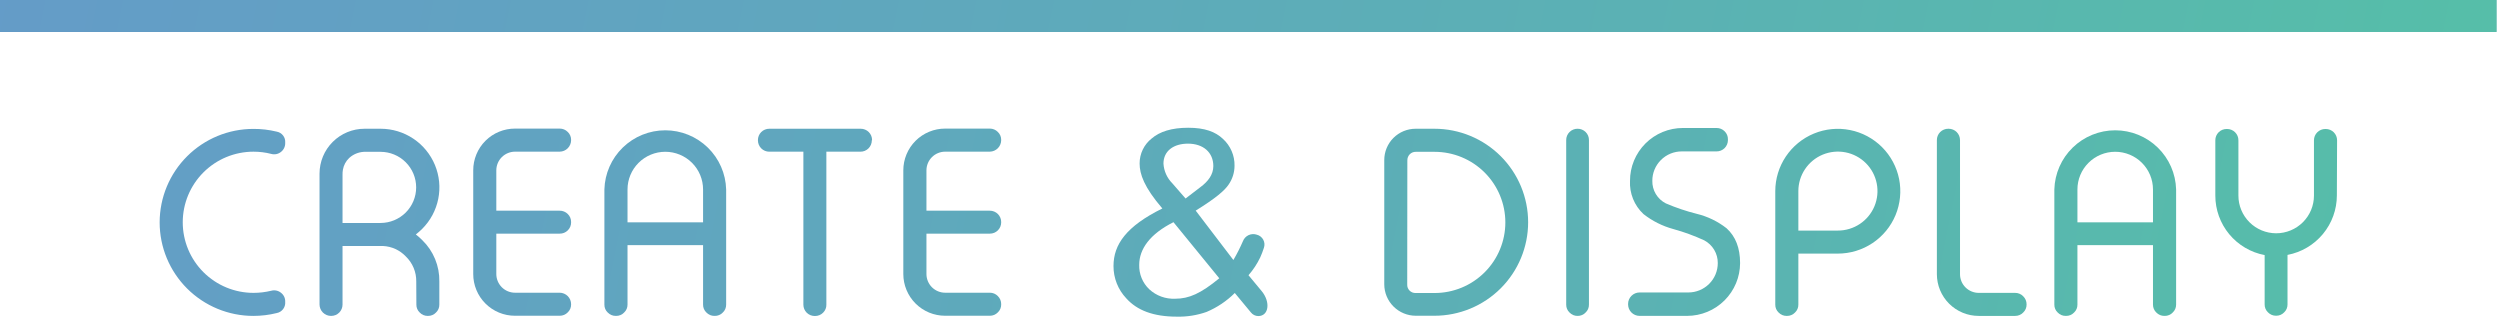 <svg width="245" height="32" viewBox="0 0 245 32" fill="none" xmlns="http://www.w3.org/2000/svg">
<g id="Slogan">
<g id="DARK">
<g id="Group">
<g id="Group_2">
<path id="Vector" d="M244.652 0H0V3.128H244.652V0Z" fill="url(#paint0_linear_2910_2369)"/>
</g>
<g id="Group_3">
<path id="Vector_2" d="M27.116 12.9C27.363 12.943 27.586 13.078 27.741 13.276C27.895 13.475 27.97 13.723 27.95 13.974V14.007C27.956 14.177 27.92 14.345 27.848 14.499C27.775 14.652 27.667 14.787 27.533 14.89C27.4 14.996 27.244 15.069 27.078 15.102C26.912 15.135 26.74 15.128 26.577 15.082C26.01 14.937 25.427 14.864 24.841 14.865C23.002 14.865 21.239 15.594 19.939 16.892C18.639 18.189 17.909 19.948 17.909 21.783C17.909 23.618 18.639 25.378 19.939 26.675C21.239 27.972 23.002 28.701 24.841 28.701C25.426 28.701 26.009 28.631 26.577 28.493C26.741 28.447 26.913 28.441 27.079 28.475C27.245 28.509 27.401 28.582 27.533 28.689C27.669 28.79 27.777 28.924 27.85 29.077C27.923 29.23 27.957 29.398 27.95 29.567V29.592C27.971 29.845 27.897 30.096 27.743 30.296C27.588 30.497 27.365 30.634 27.116 30.68C26.367 30.866 25.599 30.959 24.828 30.959C22.393 30.959 20.058 29.993 18.336 28.275C16.614 26.556 15.646 24.226 15.646 21.796C15.646 19.366 16.614 17.035 18.336 15.317C20.058 13.598 22.393 12.633 24.828 12.633C25.599 12.628 26.367 12.718 27.116 12.9Z" fill="url(#paint1_linear_2910_2369)"/>
<path id="Vector_3" d="M40.793 27.59C40.801 27.13 40.713 26.674 40.536 26.25C40.358 25.825 40.095 25.442 39.762 25.124C39.179 24.512 38.382 24.148 37.537 24.108H33.568V29.852C33.568 29.997 33.539 30.142 33.483 30.276C33.427 30.411 33.345 30.533 33.242 30.636C33.138 30.739 33.015 30.821 32.88 30.876C32.745 30.932 32.6 30.96 32.454 30.959H32.429C32.135 30.956 31.854 30.838 31.646 30.632C31.438 30.425 31.319 30.145 31.314 29.852V17.015C31.316 15.849 31.78 14.731 32.606 13.907C33.433 13.082 34.553 12.618 35.722 12.617H37.312C38.45 12.619 39.561 12.958 40.507 13.59C41.452 14.222 42.188 15.119 42.623 16.168C43.058 17.217 43.172 18.372 42.95 19.485C42.728 20.599 42.181 21.622 41.377 22.425C41.181 22.622 40.972 22.806 40.751 22.975C40.975 23.148 41.187 23.336 41.385 23.538C41.926 24.063 42.354 24.694 42.641 25.391C42.928 26.088 43.069 26.837 43.055 27.59V29.852C43.058 29.997 43.03 30.142 42.973 30.276C42.916 30.41 42.832 30.531 42.725 30.63C42.624 30.736 42.502 30.82 42.367 30.877C42.232 30.933 42.087 30.961 41.94 30.959H41.915C41.77 30.961 41.625 30.932 41.491 30.876C41.357 30.819 41.236 30.736 41.135 30.63C41.028 30.531 40.944 30.41 40.887 30.276C40.83 30.142 40.802 29.997 40.805 29.852L40.793 27.59ZM37.291 21.851C38.218 21.851 39.106 21.483 39.761 20.83C40.416 20.176 40.784 19.289 40.784 18.365C40.784 17.44 40.416 16.553 39.761 15.9C39.106 15.246 38.218 14.879 37.291 14.879H35.885C35.58 14.865 35.275 14.912 34.989 15.016C34.702 15.12 34.439 15.28 34.215 15.487C33.897 15.792 33.683 16.19 33.606 16.624C33.577 16.789 33.564 16.956 33.568 17.124V21.851H37.291Z" fill="url(#paint2_linear_2910_2369)"/>
<path id="Vector_4" d="M48.639 20.648H54.853C54.999 20.647 55.143 20.675 55.278 20.73C55.413 20.785 55.535 20.866 55.638 20.969C55.745 21.071 55.829 21.194 55.886 21.33C55.942 21.466 55.97 21.613 55.968 21.76V21.785C55.971 21.933 55.943 22.08 55.886 22.217C55.829 22.354 55.745 22.478 55.638 22.581C55.535 22.683 55.413 22.763 55.278 22.818C55.143 22.872 54.999 22.899 54.853 22.897H48.639V26.854C48.639 27.34 48.833 27.806 49.177 28.15C49.521 28.493 49.988 28.686 50.475 28.686H54.853C55.15 28.69 55.434 28.81 55.642 29.02C55.851 29.231 55.968 29.515 55.968 29.811V29.836C55.971 29.982 55.943 30.126 55.886 30.26C55.829 30.395 55.745 30.515 55.638 30.615C55.537 30.72 55.415 30.804 55.28 30.86C55.145 30.917 55 30.945 54.853 30.944H50.475C49.937 30.945 49.404 30.84 48.906 30.635C48.408 30.43 47.956 30.128 47.575 29.748C47.194 29.368 46.892 28.917 46.687 28.42C46.481 27.924 46.376 27.391 46.377 26.854V16.692C46.376 16.154 46.481 15.622 46.687 15.125C46.892 14.628 47.194 14.177 47.575 13.797C47.956 13.417 48.408 13.116 48.906 12.911C49.404 12.706 49.937 12.601 50.475 12.602H54.853C55 12.601 55.145 12.63 55.279 12.686C55.414 12.743 55.536 12.826 55.638 12.931C55.745 13.031 55.83 13.152 55.886 13.287C55.943 13.422 55.971 13.567 55.968 13.714V13.739C55.967 14.034 55.849 14.318 55.641 14.528C55.433 14.739 55.15 14.859 54.853 14.863H50.475C49.989 14.863 49.523 15.056 49.178 15.398C48.834 15.741 48.64 16.206 48.639 16.692V20.648Z" fill="url(#paint3_linear_2910_2369)"/>
<path id="Vector_5" d="M71.163 29.851C71.166 29.996 71.138 30.141 71.081 30.275C71.025 30.409 70.94 30.53 70.833 30.629C70.732 30.735 70.61 30.819 70.475 30.876C70.34 30.932 70.195 30.96 70.049 30.958H70.011C69.865 30.96 69.721 30.931 69.587 30.875C69.452 30.818 69.331 30.735 69.231 30.629C69.124 30.53 69.039 30.409 68.983 30.275C68.926 30.141 68.898 29.996 68.901 29.851V24.02H61.497V29.851C61.499 29.996 61.471 30.141 61.413 30.275C61.355 30.41 61.27 30.53 61.163 30.629C61.063 30.735 60.942 30.819 60.807 30.875C60.673 30.932 60.528 30.96 60.383 30.958H60.345C60.199 30.96 60.053 30.931 59.919 30.875C59.784 30.818 59.662 30.735 59.56 30.629C59.454 30.53 59.369 30.409 59.312 30.275C59.256 30.141 59.228 29.996 59.231 29.851V18.568C59.272 17.016 59.918 15.542 61.033 14.459C62.147 13.376 63.641 12.77 65.197 12.77C66.752 12.77 68.246 13.376 69.361 14.459C70.475 15.542 71.122 17.016 71.163 18.568V29.851ZM68.901 21.787V18.568C68.901 17.588 68.511 16.648 67.817 15.956C67.122 15.263 66.181 14.874 65.199 14.874C64.217 14.874 63.276 15.263 62.581 15.956C61.887 16.648 61.497 17.588 61.497 18.568V21.791L68.901 21.787Z" fill="url(#paint4_linear_2910_2369)"/>
<path id="Vector_6" d="M85.438 13.754C85.438 13.9 85.41 14.045 85.354 14.18C85.298 14.316 85.216 14.438 85.112 14.542C85.009 14.645 84.886 14.727 84.75 14.783C84.615 14.838 84.47 14.867 84.323 14.866H80.984V29.86C80.988 30.005 80.962 30.148 80.907 30.282C80.852 30.416 80.771 30.538 80.667 30.639C80.564 30.745 80.44 30.829 80.303 30.885C80.165 30.942 80.018 30.97 79.87 30.968H79.845C79.699 30.968 79.554 30.94 79.419 30.885C79.284 30.829 79.161 30.748 79.057 30.645C78.954 30.542 78.872 30.419 78.816 30.285C78.76 30.15 78.731 30.006 78.731 29.86V14.866H75.392C75.245 14.867 75.1 14.838 74.965 14.783C74.829 14.727 74.706 14.645 74.603 14.542C74.499 14.438 74.417 14.316 74.361 14.18C74.305 14.045 74.277 13.9 74.277 13.754V13.729C74.276 13.583 74.304 13.438 74.36 13.302C74.415 13.167 74.498 13.044 74.601 12.941C74.705 12.837 74.828 12.755 74.964 12.7C75.1 12.644 75.245 12.616 75.392 12.617H84.348C84.495 12.616 84.64 12.644 84.776 12.7C84.912 12.755 85.035 12.837 85.139 12.941C85.242 13.044 85.324 13.167 85.38 13.302C85.436 13.438 85.464 13.583 85.463 13.729L85.438 13.754Z" fill="url(#paint5_linear_2910_2369)"/>
<path id="Vector_7" d="M90.792 20.648H97.006C97.152 20.648 97.297 20.677 97.432 20.733C97.567 20.789 97.689 20.871 97.793 20.974C97.896 21.077 97.978 21.2 98.033 21.335C98.089 21.47 98.117 21.614 98.116 21.76V21.785C98.117 21.931 98.09 22.076 98.034 22.211C97.979 22.346 97.897 22.469 97.794 22.573C97.691 22.676 97.568 22.758 97.433 22.814C97.297 22.869 97.152 22.898 97.006 22.897H90.792V26.854C90.792 27.34 90.985 27.806 91.329 28.15C91.674 28.493 92.141 28.686 92.628 28.686H97.006C97.152 28.685 97.296 28.713 97.431 28.77C97.565 28.827 97.686 28.91 97.787 29.015C97.893 29.118 97.978 29.242 98.034 29.379C98.091 29.516 98.119 29.663 98.116 29.811V29.836C98.119 29.982 98.091 30.126 98.035 30.26C97.978 30.395 97.893 30.515 97.787 30.615C97.686 30.72 97.565 30.803 97.431 30.86C97.296 30.917 97.152 30.945 97.006 30.944H92.628C92.09 30.944 91.556 30.839 91.058 30.634C90.561 30.428 90.108 30.127 89.727 29.747C89.346 29.367 89.044 28.916 88.838 28.42C88.632 27.923 88.525 27.391 88.525 26.854V16.692C88.525 16.154 88.632 15.622 88.838 15.125C89.044 14.629 89.346 14.178 89.727 13.798C90.108 13.418 90.561 13.117 91.058 12.912C91.556 12.706 92.09 12.601 92.628 12.602H97.006C97.152 12.601 97.296 12.63 97.43 12.687C97.564 12.743 97.685 12.826 97.787 12.931C97.893 13.031 97.978 13.152 98.035 13.287C98.091 13.422 98.119 13.567 98.116 13.714V13.739C98.114 14.033 97.997 14.316 97.79 14.526C97.582 14.736 97.301 14.857 97.006 14.863H92.628C92.142 14.863 91.675 15.056 91.331 15.398C90.987 15.741 90.793 16.206 90.792 16.692V20.648Z" fill="url(#paint6_linear_2910_2369)"/>
<path id="Vector_8" d="M122.587 30.616L121.01 28.713C120.216 29.504 119.276 30.134 118.242 30.57C117.305 30.899 116.315 31.056 115.321 31.032C113.03 31.032 111.427 30.412 110.375 29.237C109.566 28.382 109.118 27.248 109.123 26.072C109.123 23.96 110.375 22.178 113.91 20.429C112.12 18.346 111.682 17.059 111.682 16.022C111.68 15.55 111.786 15.084 111.991 14.659C112.196 14.234 112.496 13.861 112.867 13.569C113.651 12.899 114.816 12.52 116.444 12.52C118.071 12.52 119.111 12.911 119.845 13.607C120.213 13.94 120.504 14.348 120.701 14.804C120.898 15.259 120.994 15.751 120.984 16.247C120.982 16.91 120.777 17.557 120.396 18.101C120.016 18.663 119.173 19.408 117.178 20.641L120.872 25.481C121.218 24.889 121.529 24.277 121.802 23.648C121.9 23.384 122.096 23.169 122.35 23.047C122.605 22.926 122.896 22.908 123.163 22.998C123.298 23.032 123.424 23.093 123.534 23.178C123.643 23.263 123.734 23.37 123.8 23.492C123.865 23.614 123.905 23.748 123.915 23.886C123.925 24.024 123.907 24.163 123.86 24.294C123.759 24.61 123.64 24.919 123.505 25.222C123.202 25.855 122.814 26.443 122.353 26.972L123.639 28.521C124.532 29.596 124.348 30.974 123.309 30.974C123.17 30.973 123.032 30.94 122.907 30.878C122.782 30.816 122.673 30.726 122.587 30.616ZM111.644 25.951C111.629 26.397 111.709 26.841 111.878 27.253C112.047 27.666 112.301 28.038 112.625 28.346C112.966 28.662 113.367 28.907 113.804 29.066C114.241 29.225 114.706 29.296 115.171 29.275C116.527 29.275 117.675 28.763 119.49 27.272L115 21.774C112.708 22.923 111.644 24.398 111.644 25.951ZM114.019 16.035C114.063 16.762 114.372 17.447 114.887 17.963L116.185 19.454L117.654 18.329C118.376 17.792 118.906 17.122 118.906 16.276C118.906 14.923 117.904 14.077 116.423 14.077C115.02 14.077 114.019 14.789 114.019 16.035Z" fill="url(#paint7_linear_2910_2369)"/>
<path id="Vector_9" d="M140.575 12.617C143.01 12.617 145.345 13.583 147.067 15.301C148.789 17.019 149.757 19.35 149.757 21.78C149.757 24.21 148.789 26.541 147.067 28.259C145.345 29.977 143.01 30.943 140.575 30.943H138.743C137.925 30.941 137.142 30.616 136.564 30.039C135.986 29.462 135.66 28.68 135.658 27.865V15.695C135.657 15.29 135.735 14.889 135.89 14.515C136.044 14.141 136.271 13.801 136.558 13.515C136.845 13.229 137.185 13.002 137.56 12.848C137.935 12.694 138.337 12.616 138.743 12.617H140.575ZM137.908 27.881C137.902 27.992 137.92 28.103 137.96 28.206C138 28.31 138.062 28.404 138.14 28.482C138.219 28.561 138.313 28.622 138.417 28.662C138.521 28.702 138.631 28.72 138.743 28.715H140.591C142.43 28.715 144.193 27.986 145.493 26.688C146.793 25.391 147.524 23.631 147.524 21.797C147.524 19.962 146.793 18.202 145.493 16.905C144.193 15.608 142.43 14.879 140.591 14.879H138.743C138.633 14.877 138.524 14.897 138.423 14.939C138.322 14.98 138.23 15.042 138.154 15.12C138.002 15.278 137.918 15.489 137.92 15.708L137.908 27.881Z" fill="url(#paint8_linear_2910_2369)"/>
<path id="Vector_10" d="M154.603 12.617C154.896 12.615 155.178 12.729 155.387 12.934C155.494 13.037 155.578 13.161 155.635 13.298C155.691 13.434 155.719 13.581 155.717 13.729V29.852C155.72 29.997 155.692 30.142 155.635 30.276C155.579 30.41 155.494 30.531 155.387 30.63C155.286 30.736 155.165 30.82 155.03 30.877C154.895 30.933 154.749 30.961 154.603 30.959C154.456 30.961 154.311 30.933 154.176 30.877C154.041 30.82 153.919 30.736 153.818 30.63C153.712 30.531 153.627 30.41 153.57 30.276C153.513 30.142 153.486 29.997 153.488 29.852V13.729C153.486 13.581 153.514 13.434 153.571 13.298C153.628 13.161 153.712 13.037 153.818 12.934C154.027 12.729 154.31 12.615 154.603 12.617Z" fill="url(#paint9_linear_2910_2369)"/>
<path id="Vector_11" d="M164.816 14.838C164.436 14.837 164.06 14.911 163.709 15.055C163.358 15.2 163.039 15.412 162.771 15.68C162.503 15.947 162.29 16.266 162.145 16.616C162 16.966 161.926 17.341 161.928 17.72C161.917 18.176 162.036 18.625 162.27 19.016C162.504 19.407 162.844 19.725 163.251 19.932C164.233 20.353 165.248 20.696 166.285 20.956C167.349 21.215 168.345 21.697 169.206 22.372C170.087 23.172 170.529 24.305 170.529 25.779C170.526 27.152 169.978 28.467 169.005 29.438C168.032 30.408 166.713 30.954 165.337 30.956H160.667C160.373 30.953 160.092 30.835 159.884 30.628C159.676 30.421 159.557 30.141 159.553 29.848V29.773C159.556 29.479 159.674 29.198 159.883 28.991C160.091 28.783 160.373 28.665 160.667 28.661H165.454C165.834 28.662 166.209 28.588 166.56 28.443C166.911 28.298 167.229 28.086 167.498 27.818C167.766 27.551 167.979 27.233 168.124 26.883C168.269 26.533 168.343 26.158 168.342 25.779C168.346 25.323 168.225 24.875 167.992 24.483C167.758 24.091 167.422 23.77 167.019 23.555C166.04 23.104 165.025 22.733 163.985 22.447C162.923 22.158 161.929 21.66 161.064 20.981C160.618 20.567 160.269 20.06 160.04 19.497C159.812 18.933 159.709 18.327 159.741 17.72C159.739 17.04 159.873 16.366 160.133 15.738C160.394 15.109 160.776 14.538 161.258 14.057C161.74 13.576 162.312 13.195 162.942 12.935C163.572 12.675 164.247 12.542 164.928 12.543H168.221C168.37 12.541 168.517 12.569 168.654 12.626C168.791 12.682 168.915 12.766 169.018 12.872C169.122 12.973 169.204 13.095 169.258 13.229C169.313 13.363 169.339 13.506 169.336 13.651V13.726C169.337 13.872 169.309 14.017 169.253 14.153C169.197 14.288 169.115 14.411 169.012 14.515C168.908 14.618 168.785 14.7 168.649 14.755C168.513 14.811 168.368 14.839 168.221 14.838H164.816Z" fill="url(#paint10_linear_2910_2369)"/>
<path id="Vector_12" d="M176.239 24.853V29.851C176.242 29.997 176.214 30.141 176.157 30.276C176.1 30.41 176.016 30.53 175.909 30.63C175.808 30.736 175.686 30.819 175.551 30.876C175.416 30.933 175.271 30.961 175.125 30.959H175.087C174.941 30.96 174.797 30.932 174.662 30.875C174.528 30.819 174.407 30.735 174.306 30.63C174.2 30.53 174.115 30.41 174.058 30.276C174.002 30.141 173.974 29.997 173.977 29.851V18.735C173.978 17.526 174.338 16.345 175.011 15.34C175.685 14.335 176.642 13.552 177.761 13.09C178.88 12.627 180.112 12.507 181.3 12.743C182.488 12.979 183.579 13.561 184.436 14.416C185.293 15.271 185.876 16.36 186.113 17.545C186.349 18.731 186.228 19.96 185.765 21.077C185.302 22.194 184.517 23.149 183.51 23.821C182.503 24.493 181.319 24.852 180.108 24.853H176.239ZM176.239 22.596H180.108C180.875 22.597 181.626 22.372 182.265 21.947C182.904 21.523 183.402 20.918 183.697 20.211C183.991 19.504 184.069 18.725 183.919 17.974C183.77 17.223 183.401 16.532 182.858 15.991C182.315 15.449 181.623 15.08 180.87 14.931C180.118 14.782 179.337 14.86 178.628 15.153C177.92 15.447 177.314 15.945 176.889 16.582C176.463 17.22 176.237 17.969 176.239 18.735V22.596Z" fill="url(#paint11_linear_2910_2369)"/>
<path id="Vector_13" d="M192.081 26.869C192.081 27.355 192.274 27.822 192.619 28.165C192.963 28.509 193.43 28.702 193.917 28.702H197.477C197.625 28.699 197.772 28.727 197.908 28.784C198.045 28.84 198.168 28.925 198.27 29.031C198.377 29.134 198.462 29.257 198.52 29.394C198.577 29.531 198.606 29.678 198.604 29.826V29.852C198.606 29.997 198.578 30.142 198.52 30.276C198.463 30.41 198.377 30.531 198.27 30.63C198.168 30.737 198.045 30.821 197.908 30.878C197.772 30.934 197.625 30.962 197.477 30.959H193.917C193.379 30.96 192.845 30.855 192.347 30.649C191.85 30.444 191.397 30.143 191.016 29.763C190.635 29.383 190.333 28.932 190.127 28.436C189.921 27.939 189.814 27.407 189.814 26.869V13.729C189.813 13.583 189.841 13.438 189.897 13.302C189.953 13.167 190.035 13.044 190.138 12.941C190.242 12.837 190.365 12.755 190.501 12.7C190.637 12.644 190.782 12.616 190.929 12.617H190.966C191.113 12.617 191.258 12.645 191.393 12.701C191.529 12.756 191.652 12.838 191.756 12.942C191.859 13.045 191.941 13.168 191.997 13.303C192.053 13.438 192.081 13.583 192.081 13.729V26.869Z" fill="url(#paint12_linear_2910_2369)"/>
<path id="Vector_14" d="M213.259 29.851C213.261 29.996 213.232 30.141 213.175 30.275C213.117 30.41 213.032 30.53 212.925 30.629C212.825 30.735 212.703 30.819 212.569 30.875C212.435 30.932 212.29 30.96 212.144 30.958H212.107C211.96 30.96 211.815 30.931 211.68 30.875C211.545 30.818 211.424 30.735 211.322 30.629C211.216 30.529 211.132 30.409 211.075 30.274C211.018 30.14 210.99 29.996 210.992 29.851V24.02H203.588V29.851C203.591 29.996 203.564 30.141 203.507 30.275C203.45 30.409 203.365 30.53 203.259 30.629C203.158 30.735 203.036 30.819 202.901 30.876C202.766 30.932 202.621 30.96 202.474 30.958H202.441C202.294 30.96 202.149 30.932 202.014 30.876C201.879 30.819 201.757 30.735 201.656 30.629C201.549 30.53 201.465 30.409 201.408 30.275C201.351 30.141 201.323 29.996 201.326 29.851V18.568C201.368 17.016 202.014 15.542 203.129 14.459C204.243 13.376 205.737 12.77 207.293 12.77C208.848 12.77 210.342 13.376 211.457 14.459C212.571 15.542 213.218 17.016 213.259 18.568V29.851ZM210.992 21.787V18.568C210.992 17.588 210.602 16.648 209.908 15.956C209.214 15.263 208.272 14.874 207.29 14.874C206.309 14.874 205.367 15.263 204.673 15.956C203.978 16.648 203.588 17.588 203.588 18.568V21.791L210.992 21.787Z" fill="url(#paint13_linear_2910_2369)"/>
<path id="Vector_15" d="M229.013 19.15C229.012 20.532 228.529 21.87 227.646 22.934C226.763 23.999 225.536 24.723 224.176 24.981V29.833C224.179 29.979 224.151 30.124 224.094 30.258C224.037 30.392 223.953 30.513 223.846 30.612C223.746 30.718 223.625 30.802 223.491 30.858C223.356 30.915 223.212 30.943 223.066 30.941H223.049C222.903 30.943 222.758 30.914 222.623 30.858C222.488 30.801 222.366 30.718 222.264 30.612C222.158 30.513 222.073 30.392 222.016 30.258C221.96 30.124 221.932 29.979 221.935 29.833V24.998C220.575 24.74 219.348 24.016 218.465 22.952C217.583 21.887 217.101 20.549 217.102 19.167V13.753C217.099 13.605 217.128 13.458 217.184 13.321C217.241 13.184 217.325 13.06 217.431 12.957C217.641 12.752 217.923 12.638 218.216 12.641H218.249C218.543 12.638 218.825 12.752 219.034 12.957C219.14 13.06 219.224 13.184 219.281 13.321C219.338 13.458 219.366 13.605 219.364 13.753V19.167C219.364 20.147 219.754 21.087 220.448 21.779C221.142 22.472 222.084 22.861 223.066 22.861C224.048 22.861 224.989 22.472 225.683 21.779C226.378 21.087 226.768 20.147 226.768 19.167V13.753C226.767 13.607 226.796 13.462 226.851 13.326C226.907 13.191 226.989 13.069 227.093 12.965C227.196 12.862 227.32 12.78 227.455 12.724C227.59 12.668 227.736 12.64 227.882 12.641H227.92C228.066 12.64 228.212 12.668 228.347 12.723C228.483 12.779 228.606 12.86 228.71 12.964C228.814 13.067 228.896 13.19 228.951 13.326C229.007 13.461 229.035 13.606 229.034 13.753L229.013 19.15Z" fill="url(#paint14_linear_2910_2369)"/>
</g>
<g id="Group_4">
<path id="Vector_16" d="M244.652 0H0V3.128H244.652V0Z" fill="url(#paint15_linear_2910_2369)"/>
</g>
</g>
</g>
</g>
<defs>
<linearGradient id="paint0_linear_2910_2369" x1="-47.466" y1="-29.396" x2="256.326" y2="26.234" gradientUnits="userSpaceOnUse">
<stop stop-color="#426EB6"/>
<stop offset="0.47" stop-color="#4A8AAF"/>
<stop offset="1" stop-color="#54AFA7"/>
</linearGradient>
<linearGradient id="paint1_linear_2910_2369" x1="-53.785" y1="5.978" x2="242.679" y2="65.879" gradientUnits="userSpaceOnUse">
<stop stop-color="#6795CE"/>
<stop offset="0.69" stop-color="#5BB1B4"/>
<stop offset="1" stop-color="#55C0A7"/>
</linearGradient>
<linearGradient id="paint2_linear_2910_2369" x1="-53.38" y1="3.983" x2="243.084" y2="63.889" gradientUnits="userSpaceOnUse">
<stop stop-color="#6795CE"/>
<stop offset="0.69" stop-color="#5BB1B4"/>
<stop offset="1" stop-color="#55C0A7"/>
</linearGradient>
<linearGradient id="paint3_linear_2910_2369" x1="-52.704" y1="0.619" x2="243.76" y2="60.525" gradientUnits="userSpaceOnUse">
<stop stop-color="#6795CE"/>
<stop offset="0.69" stop-color="#5BB1B4"/>
<stop offset="1" stop-color="#55C0A7"/>
</linearGradient>
<linearGradient id="paint4_linear_2910_2369" x1="-52.292" y1="-1.419" x2="244.173" y2="58.487" gradientUnits="userSpaceOnUse">
<stop stop-color="#6795CE"/>
<stop offset="0.69" stop-color="#5BB1B4"/>
<stop offset="1" stop-color="#55C0A7"/>
</linearGradient>
<linearGradient id="paint5_linear_2910_2369" x1="-51.548" y1="-5.1" x2="244.917" y2="54.806" gradientUnits="userSpaceOnUse">
<stop stop-color="#6795CE"/>
<stop offset="0.69" stop-color="#5BB1B4"/>
<stop offset="1" stop-color="#55C0A7"/>
</linearGradient>
<linearGradient id="paint6_linear_2910_2369" x1="-51.056" y1="-7.532" x2="245.408" y2="52.375" gradientUnits="userSpaceOnUse">
<stop stop-color="#6795CE"/>
<stop offset="0.69" stop-color="#5BB1B4"/>
<stop offset="1" stop-color="#55C0A7"/>
</linearGradient>
<linearGradient id="paint7_linear_2910_2369" x1="-50.225" y1="-11.633" x2="246.24" y2="48.273" gradientUnits="userSpaceOnUse">
<stop stop-color="#6795CE"/>
<stop offset="0.69" stop-color="#5BB1B4"/>
<stop offset="1" stop-color="#55C0A7"/>
</linearGradient>
<linearGradient id="paint8_linear_2910_2369" x1="-49.282" y1="-16.296" x2="247.178" y2="43.611" gradientUnits="userSpaceOnUse">
<stop stop-color="#6795CE"/>
<stop offset="0.69" stop-color="#5BB1B4"/>
<stop offset="1" stop-color="#55C0A7"/>
</linearGradient>
<linearGradient id="paint9_linear_2910_2369" x1="-48.715" y1="-19.123" x2="247.751" y2="40.783" gradientUnits="userSpaceOnUse">
<stop stop-color="#6795CE"/>
<stop offset="0.69" stop-color="#5BB1B4"/>
<stop offset="1" stop-color="#55C0A7"/>
</linearGradient>
<linearGradient id="paint10_linear_2910_2369" x1="-48.322" y1="-21.068" x2="248.143" y2="38.839" gradientUnits="userSpaceOnUse">
<stop stop-color="#6795CE"/>
<stop offset="0.69" stop-color="#5BB1B4"/>
<stop offset="1" stop-color="#55C0A7"/>
</linearGradient>
<linearGradient id="paint11_linear_2910_2369" x1="-47.804" y1="-23.622" x2="248.661" y2="36.284" gradientUnits="userSpaceOnUse">
<stop stop-color="#6795CE"/>
<stop offset="0.69" stop-color="#5BB1B4"/>
<stop offset="1" stop-color="#55C0A7"/>
</linearGradient>
<linearGradient id="paint12_linear_2910_2369" x1="-47.242" y1="-26.408" x2="249.223" y2="33.498" gradientUnits="userSpaceOnUse">
<stop stop-color="#6795CE"/>
<stop offset="0.69" stop-color="#5BB1B4"/>
<stop offset="1" stop-color="#55C0A7"/>
</linearGradient>
<linearGradient id="paint13_linear_2910_2369" x1="-46.739" y1="-28.895" x2="249.725" y2="31.011" gradientUnits="userSpaceOnUse">
<stop stop-color="#6795CE"/>
<stop offset="0.69" stop-color="#5BB1B4"/>
<stop offset="1" stop-color="#55C0A7"/>
</linearGradient>
<linearGradient id="paint14_linear_2910_2369" x1="-45.944" y1="-32.827" x2="250.521" y2="27.079" gradientUnits="userSpaceOnUse">
<stop stop-color="#6795CE"/>
<stop offset="0.69" stop-color="#5BB1B4"/>
<stop offset="1" stop-color="#55C0A7"/>
</linearGradient>
<linearGradient id="paint15_linear_2910_2369" x1="-46.047" y1="-32.315" x2="250.417" y2="27.591" gradientUnits="userSpaceOnUse">
<stop stop-color="#6795CE"/>
<stop offset="0.69" stop-color="#5BB1B4"/>
<stop offset="1" stop-color="#55C0A7"/>
</linearGradient>
</defs>
</svg>
